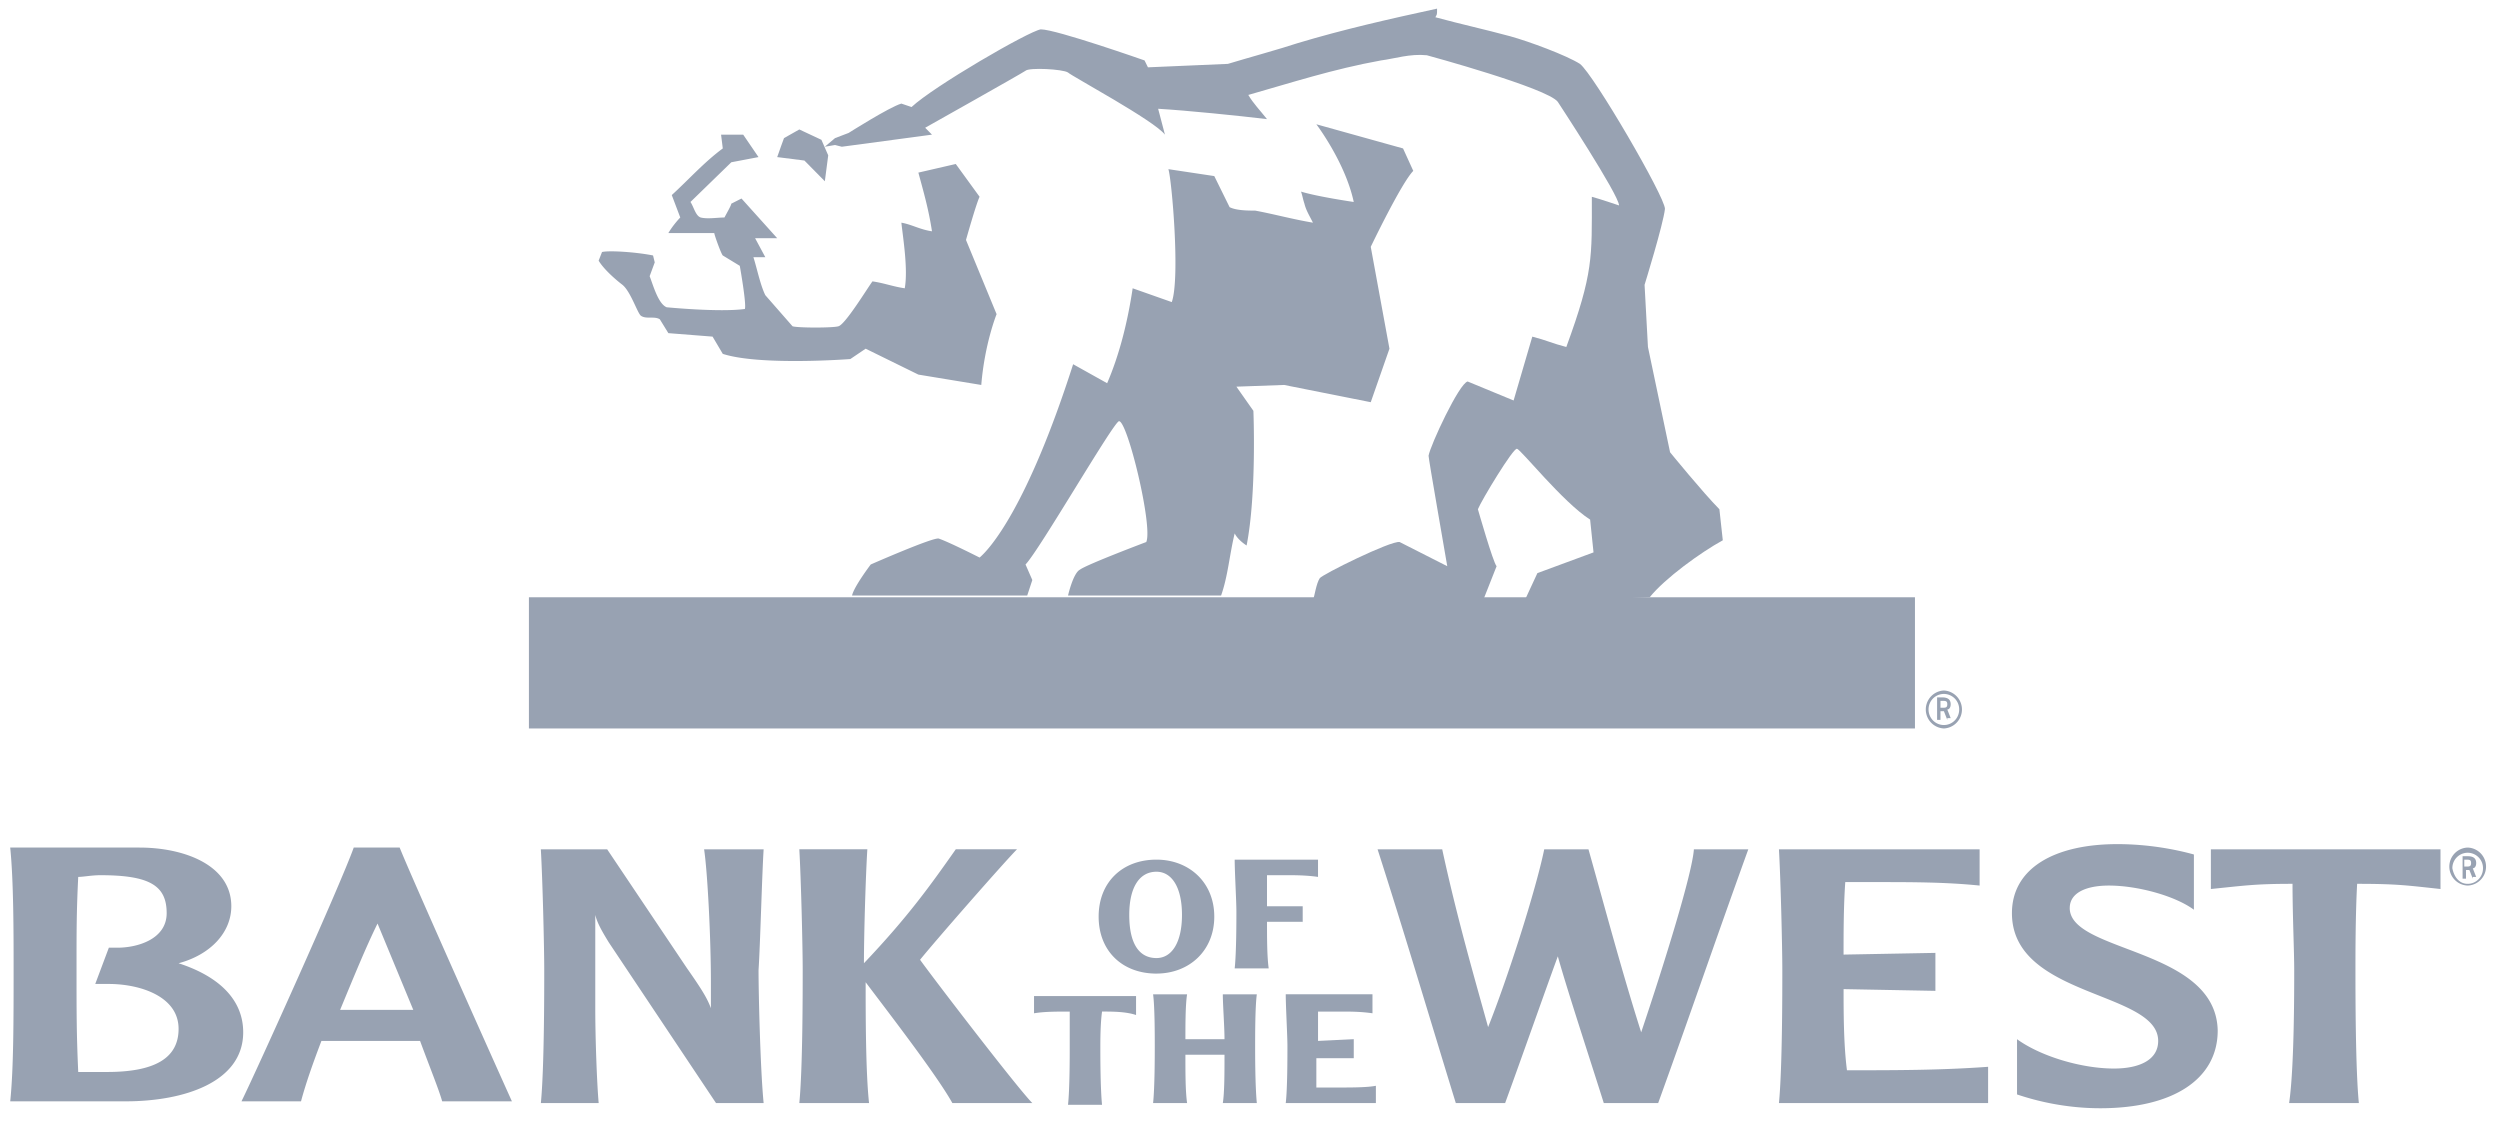 <svg xmlns="http://www.w3.org/2000/svg" width="111" height="50" viewBox="0 0 111 50">
    <g fill="#98A2B2" fill-rule="nonzero">
        <path d="M15.706 37.632c-.604 1.687-4.304 9.888-4.984 11.267h2.643c.227-.843.529-1.686.906-2.682h4.38c.453 1.226.83 2.146.982 2.682h3.096c-.831-1.84-4.531-10.117-4.984-11.267h-2.039zm1.057 7.205h-1.661c.604-1.456 1.133-2.76 1.661-3.832l1.586 3.832h-1.586zm34.584-1.61c1.435 0 2.567-.996 2.567-2.529s-1.132-2.53-2.567-2.53c-1.51 0-2.567.997-2.567 2.53s1.057 2.53 2.567 2.53zm0-4.522c.68 0 1.133.69 1.133 1.917 0 1.226-.453 1.916-1.133 1.916-.755 0-1.208-.614-1.208-1.916 0-1.227.453-1.917 1.208-1.917zm-6.192-.996h-2.718c-1.133 1.61-2.115 2.99-4.078 5.059 0-1.303.076-3.833.151-5.059h-3.02c.075 1.303.15 4.292.15 5.365 0 .997 0 4.369-.15 5.902h3.096c-.151-1.38-.151-3.986-.151-5.365.981 1.303 3.171 4.138 3.85 5.365h3.55c-.68-.69-4.38-5.519-4.984-6.362.68-.843 3.7-4.292 4.304-4.905zM7.93 42.768c1.434-.384 2.34-1.38 2.34-2.53 0-1.84-2.114-2.606-4.077-2.606H.453c.151 1.457.151 3.833.151 5.365 0 2.3 0 4.446-.15 5.902h5.134c2.567 0 5.21-.843 5.21-3.066 0-1.38-.982-2.452-2.87-3.065zm-3.172 4.828H3.473c-.075-1.686-.075-2.53-.075-4.599 0-1.762 0-2.529.075-4.062.227 0 .605-.076.982-.076 2.19 0 2.945.46 2.945 1.686 0 1.15-1.284 1.533-2.19 1.533h-.377l-.604 1.61h.604c1.359 0 3.096.536 3.096 1.992 0 1.303-1.058 1.916-3.172 1.916zm29.147-9.887h-2.643c.151.996.302 3.909.302 5.902v1.15c-.15-.384-.302-.69-1.057-1.764l-3.549-5.288h-2.945c.076 1.303.151 4.292.151 5.365 0 .997 0 4.369-.15 5.902h2.567c-.076-.843-.151-2.836-.151-4.216v-4.138c.075.306.226.613.604 1.226l4.757 7.128h2.114c-.15-1.533-.226-4.905-.226-5.902.075-1.15.15-4.139.226-5.365zm57.992 2.606c0-.69.755-.996 1.737-.996 1.283 0 2.945.46 3.775 1.073v-2.453c-.83-.23-2.039-.46-3.398-.46-2.794 0-4.681 1.073-4.681 3.066 0 3.755 6.493 3.449 6.493 5.672 0 .843-.83 1.226-1.963 1.226-1.435 0-3.247-.537-4.304-1.303v2.453c.906.306 2.19.613 3.7.613 3.247 0 5.21-1.303 5.21-3.45-.075-3.678-6.57-3.448-6.57-5.441zm-19.029 5.518c-.83-2.606-1.585-5.441-2.34-8.124h-1.964c-.377 1.84-1.661 5.825-2.492 7.894-.528-1.916-1.359-4.752-2.038-7.894h-2.87c1.208 3.756 2.341 7.588 3.474 11.267h2.19c.755-2.07 1.887-5.289 2.34-6.515.378 1.38 1.586 5.059 2.04 6.515h2.415c1.36-3.756 2.643-7.511 4.002-11.267h-2.416c-.075 1.073-1.284 4.982-2.34 8.124zm8.986-1.916l4.078.077v-1.686l-4.078.076c0-.92 0-2.146.076-3.219h1.359c1.585 0 3.096 0 4.606.154v-1.61h-8.91c.075 1.303.15 4.292.15 5.365 0 .997 0 4.369-.15 5.902h9.287v-1.61c-2.114.154-4.153.154-6.267.154-.15-1.15-.15-2.606-.15-3.603zm26.504-4.445v-1.763H98.163v1.763c1.51-.153 1.964-.23 3.625-.23 0 1.38.075 2.989.075 3.832 0 .997 0 4.369-.226 5.902h3.096c-.151-1.533-.151-4.905-.151-5.902 0-.766 0-2.452.075-3.832 1.812 0 2.265.077 3.7.23zm-52.555 4.675h-1.51c0 .46.075 1.456.075 1.993h-1.736c0-.613 0-1.533.075-1.993h-1.51c.075.537.075 1.84.075 2.3 0 .383 0 1.839-.075 2.529h1.51c-.075-.537-.075-1.303-.075-2.146h1.736c0 .766 0 1.686-.075 2.146h1.51c-.075-.767-.075-2.146-.075-2.53 0-.46 0-1.762.075-2.299zm2.643 4.216v-1.38h1.661v-.843l-1.586.077v-1.303h.982c.453 0 .906 0 1.435.076v-.843h-3.851c0 .537.075 1.84.075 2.3 0 .46 0 1.916-.075 2.529h4.002v-.767c-.378.077-1.133.077-1.586.077h-1.057v.077zM45.91 44.99c.453-.076.982-.076 1.586-.076v1.61c0 .382 0 1.839-.076 2.528h1.51c-.075-.766-.075-2.146-.075-2.529 0-.306 0-1.073.076-1.61.453 0 1.057 0 1.51.154v-.843h-4.53v.766zm11.93-3.985v-.767h-1.585v-.46-.92h.83c.378 0 .907 0 1.435.077v-.766h-3.7c0 .536.076 1.84.076 2.3 0 .382 0 1.839-.076 2.528h1.51c-.075-.536-.075-1.38-.075-2.069h1.586v.077zM109.565 37.632a.844.844 0 0 1 0 1.687.844.844 0 0 1 0-1.687zm0 1.61c.378 0 .68-.307.68-.69a.682.682 0 0 0-.68-.69.682.682 0 0 0-.68.69c.076.383.303.69.68.69zm.227-.23l-.151-.383h-.076-.075v.383h-.151v-.996h.226c.227 0 .378.076.378.306 0 .153-.076.23-.151.23l.15.383h-.15v.077zm-.378-.537h.076c.15 0 .226 0 .226-.153s-.075-.153-.226-.153h-.076v.306z"/>
        <g>
            <path d="M86.308 30.658a.844.844 0 0 1 0 1.686.844.844 0 0 1 0-1.686zm0 1.533c.378 0 .68-.307.68-.69a.682.682 0 0 0-.68-.69.682.682 0 0 0-.68.69c0 .383.303.69.68.69zm.151-.23l-.15-.384h-.076-.076v.384h-.15v-.997h.226c.226 0 .377.077.377.307 0 .153-.075.23-.15.23l.15.383h-.15v.077zm-.302-.537h.076c.15 0 .226 0 .226-.153s-.075-.153-.226-.153h-.076v.306zM32.47 7.205l-1.813 1.762c.151.23.227.614.453.69.302.077.755 0 1.057 0 .076-.153.302-.536.302-.613l.453-.23 1.586 1.763h-.981l.453.843h-.529c.151.46.302 1.226.529 1.686l1.208 1.38c.226.076 1.812.076 2.039 0 .302-.077 1.283-1.686 1.51-1.993.528.077.906.23 1.434.307.151-.843-.075-2.223-.15-2.913.452.077.83.307 1.359.383-.151-.996-.378-1.762-.604-2.606l1.66-.383 1.058 1.456c-.151.307-.604 1.917-.604 1.917l1.359 3.295s-.529 1.303-.68 3.143l-2.793-.46-2.341-1.15-.68.46s-4.002.307-5.663-.23l-.453-.766-1.963-.154-.378-.613c-.227-.153-.604 0-.83-.153-.152-.077-.454-1.073-.831-1.38-.302-.23-.83-.69-1.057-1.073l.15-.383c.303-.077 1.51 0 2.266.153l.075.307-.226.613c.15.383.377 1.226.755 1.38 0 0 2.34.23 3.473.076.076-.23-.226-1.916-.226-1.916l-.755-.46c-.076-.076-.378-.92-.378-.996h-2.038c.226-.383.528-.69.528-.69l-.377-.996c.755-.69 1.434-1.456 2.265-2.07l-.076-.613h.982l.68.997-1.209.23zM57.01 17.092l-2.114.076.755 1.073s.151 3.68-.302 5.979c0 0-.378-.23-.529-.537-.226.92-.302 1.916-.604 2.76H47.42s.227-.997.529-1.15c.302-.23 2.945-1.227 2.945-1.227.302-.69-.83-5.365-1.208-5.365-.227 0-3.55 5.749-4.153 6.362l.302.69-.227.69h-7.777c.075-.384.83-1.38.83-1.38s2.794-1.227 3.02-1.15c.454.153 1.813.843 1.813.843.453-.383 2.114-2.223 4.153-8.584l1.51.843c.529-1.226.906-2.683 1.133-4.215l1.737.613c.377-1.073 0-5.442-.151-5.902l2.038.307.68 1.38c.302.153.83.153 1.133.153.83.153 1.66.383 2.567.536-.151-.306-.302-.536-.378-.843-.075-.23-.075-.307-.15-.536.754.23 2.34.46 2.34.46-.377-1.763-1.661-3.45-1.661-3.45l3.85 1.073.454.997c-.529.536-1.888 3.372-1.888 3.372l.83 4.522-.83 2.376-3.85-.766z"/>
            <path d="M73.245 26.519c.68-.843 2.265-1.993 3.247-2.53l-.151-1.379c-.755-.766-2.19-2.53-2.19-2.53l-.982-4.674-.15-2.76s.83-2.682.905-3.372c0-.537-3.17-5.978-3.775-6.438-.604-.383-2.265-.997-3.096-1.226-1.133-.307-2.19-.537-3.322-.844.075-.153.075-.076.075-.383-2.114.46-4.153.92-6.192 1.533-.68.23-2.34.69-3.096.92l-3.549.153-.15-.306s-3.927-1.38-4.607-1.38c-.528.077-4.757 2.53-5.739 3.449l-.453-.153c-.528.153-2.34 1.303-2.34 1.303l-.604.23-.454.383.454-.077.302.077 4.002-.537-.302-.306s4.228-2.376 4.455-2.53c.15-.153 1.66-.076 1.887.077.151.153 3.851 2.146 4.304 2.76l-.302-1.15c1.284.076 3.55.306 4.833.46-.302-.384-.604-.69-.83-1.074 1.887-.536 3.775-1.15 5.89-1.532.603-.077 1.283-.307 2.038-.23 0 0 5.361 1.456 5.814 2.069 0 0 2.719 4.139 2.719 4.599 0 0-.906-.307-1.208-.384 0 2.683.075 3.373-1.133 6.669-.604-.154-.906-.307-1.51-.46l-.83 2.835-2.04-.843c-.377.077-1.66 2.836-1.736 3.296 0 .153.755 4.445.83 4.905l-2.114-1.073c-.378-.076-3.474 1.457-3.55 1.61-.15.23-.226.766-.301.996h7.55l.605-1.533c-.151-.153-.83-2.529-.83-2.529.15-.383 1.585-2.76 1.736-2.682.151 0 2.039 2.376 3.247 3.142l.151 1.456-2.492.92-.604 1.303 5.588-.23zM35.716 7.128l-1.208-.153c.076-.23.302-.843.302-.843l.68-.384.981.46.302.69-.15 1.15-.907-.92z"/>
            <path d="M23.484 26.519v5.825h61.54v-5.825h-61.54z"/>
        </g>
    </g>
</svg>
